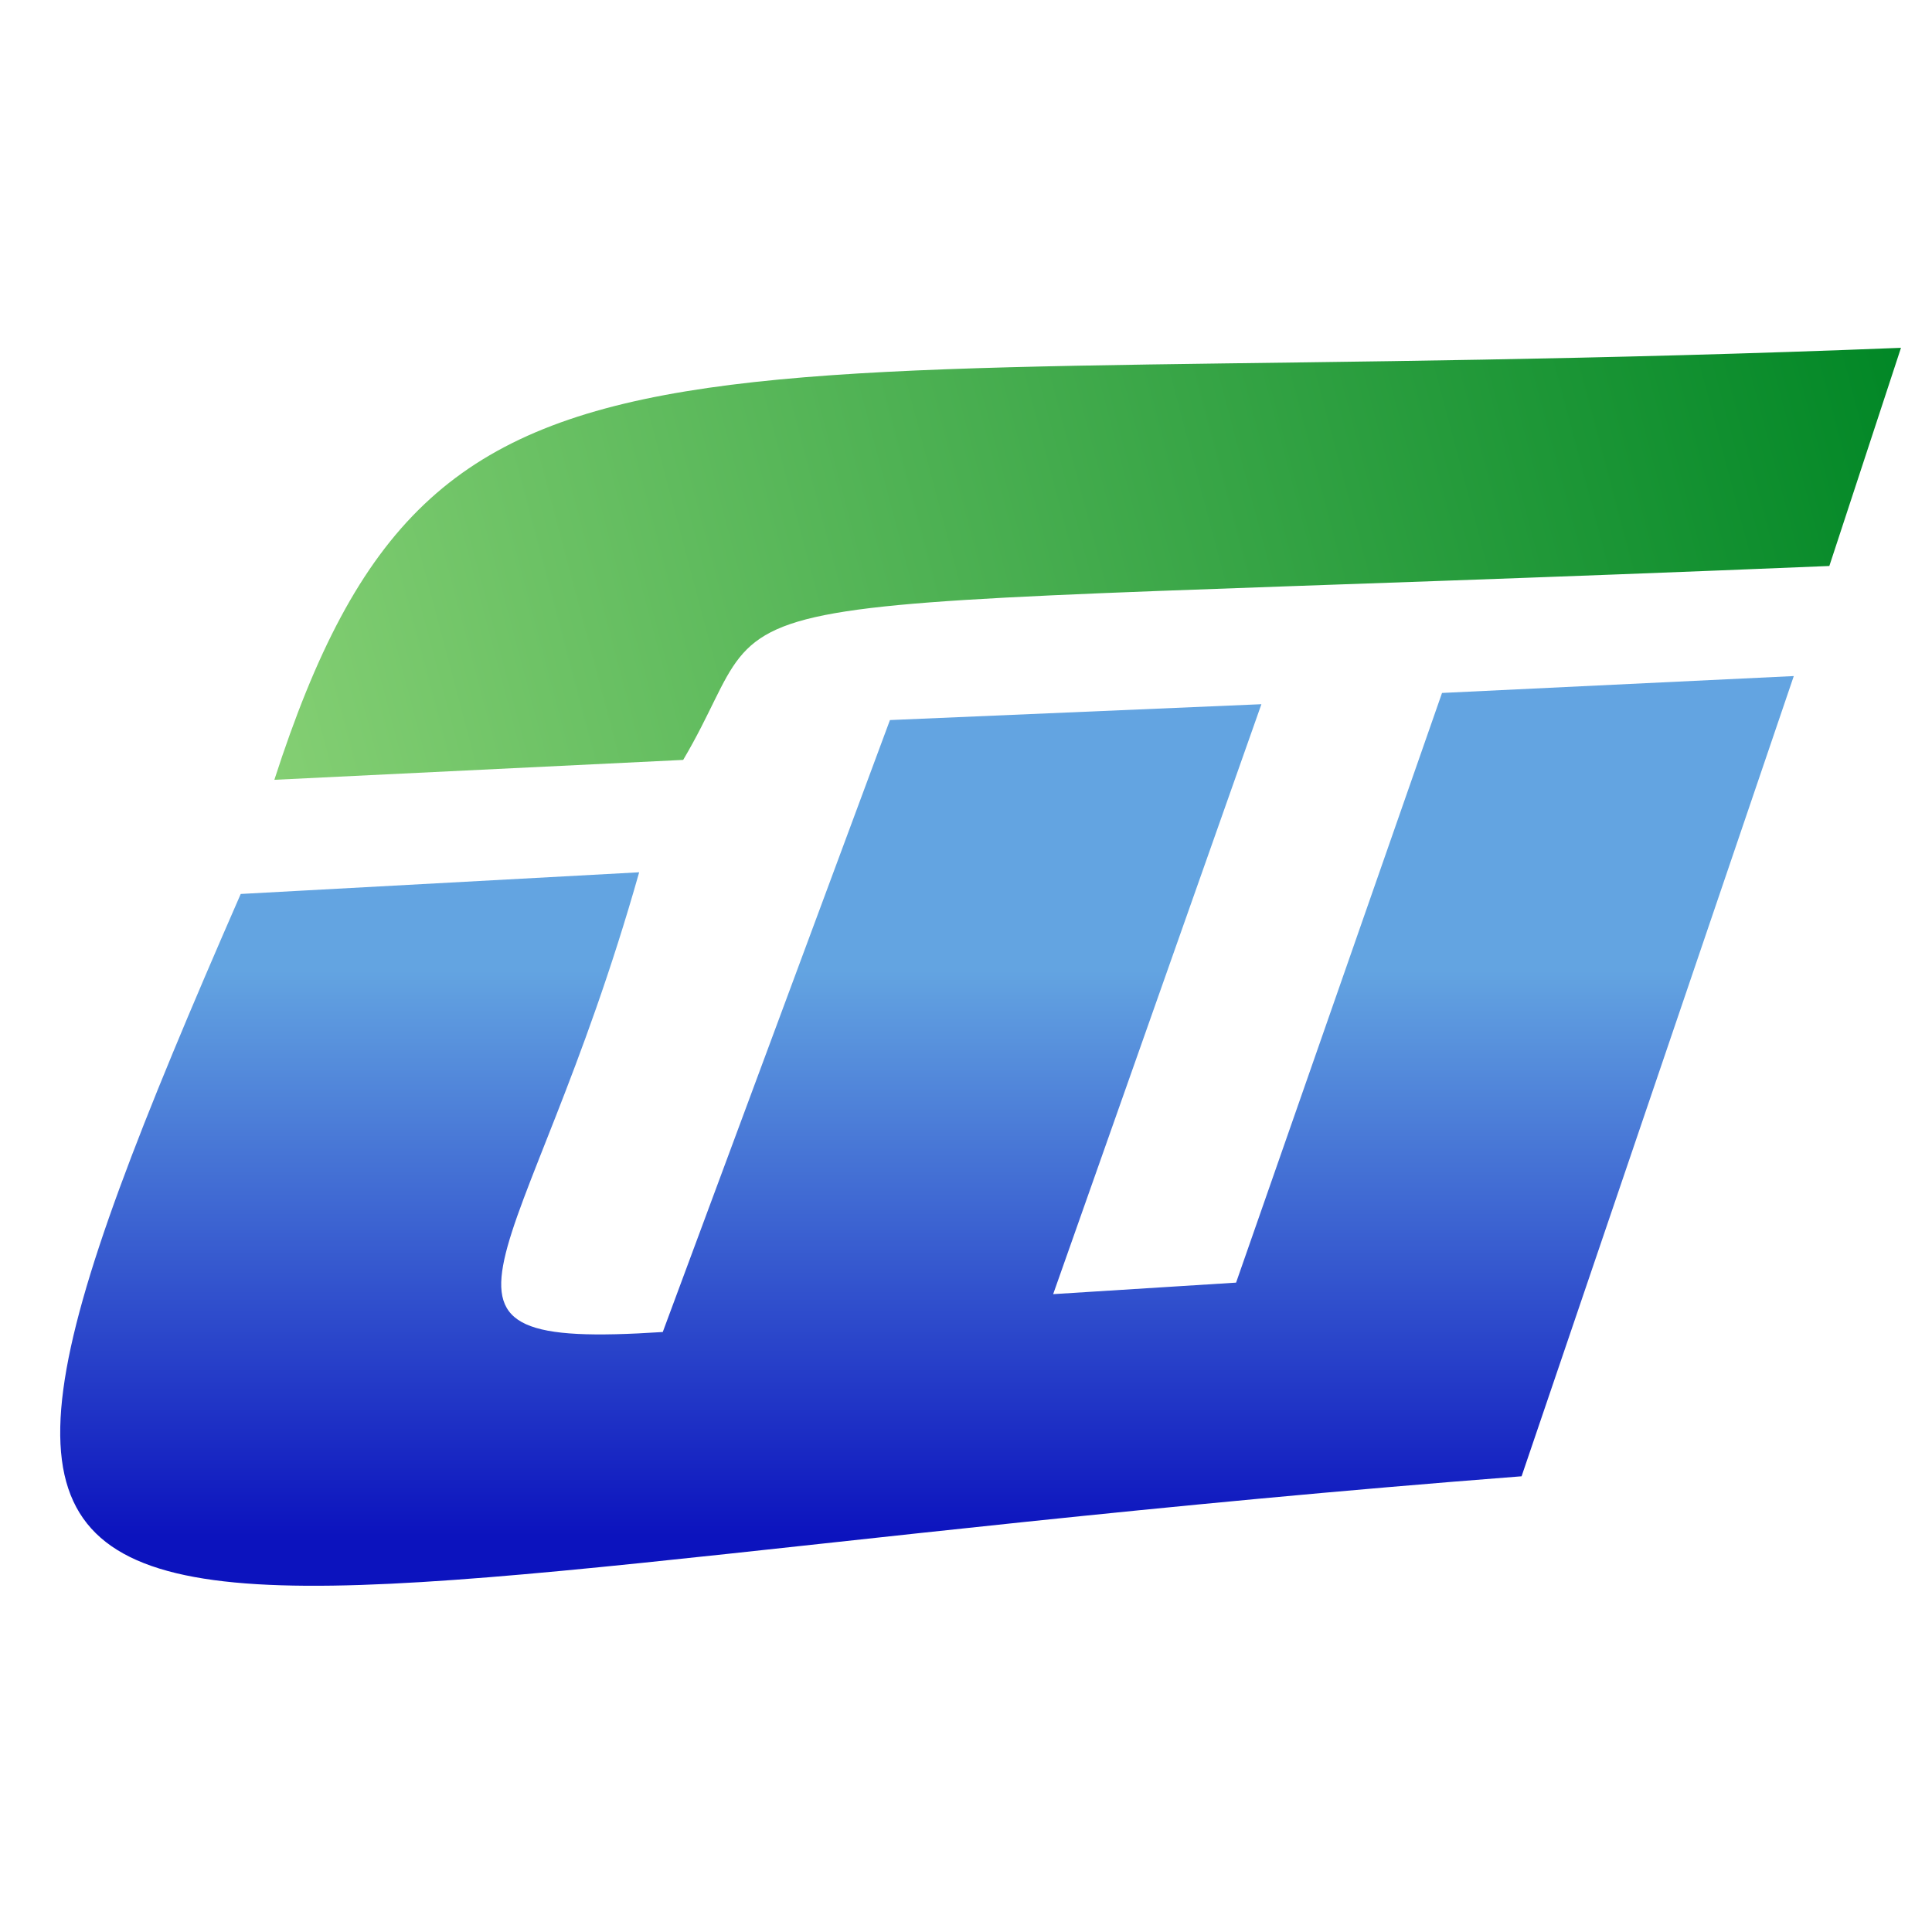 <svg height="437" viewBox="0 0 437 437" width="437" xmlns="http://www.w3.org/2000/svg" xmlns:xlink="http://www.w3.org/1999/xlink"><linearGradient id="a" gradientUnits="userSpaceOnUse" x1="180.888" x2="180.888" y1="341.505" y2="213.418"><stop offset="0" stop-color="#0c13be"/><stop offset="1" stop-color="#63a4e1"/></linearGradient><linearGradient id="b" gradientUnits="userSpaceOnUse" x1="56.056" x2="423.983" y1="170.384" y2="72.674"><stop offset="0" stop-color="#84cf73"/><stop offset="1" stop-color="#018726"/></linearGradient><filter id="c" color-interpolation-filters="sRGB"><feFlood flood-opacity=".659" result="flood"/><feComposite in="flood" in2="SourceGraphic" operator="in" result="composite1"/><feGaussianBlur in="composite1" result="blur" stdDeviation="3"/><feOffset dx="6" dy="6" result="offset"/><feComposite in="SourceGraphic" in2="offset" operator="over" result="composite2"/></filter><filter id="d" color-interpolation-filters="sRGB"><feFlood flood-opacity=".659" result="flood"/><feComposite in="flood" in2="SourceGraphic" operator="in" result="composite1"/><feGaussianBlur in="composite1" result="blur" stdDeviation="3"/><feOffset dx="6" dy="6" result="offset"/><feComposite in="SourceGraphic" in2="offset" operator="over" result="composite2"/></filter><path d="m56.056 170.384 92.473-4.501c25.041-42.39-13.342-32.572 259.251-43.863l16.203-49.346c-279.532 11.143-330.712-17.476-367.926 97.71z" fill="url(#b)" filter="url(#d)"/><path d="m48.448 196.207 90.125-4.904c-25.655 90.724-57.457 108.084 5.338 103.984l51.385-138.414 84.021-3.588-47.102 133.438 41.374-2.604 46.582-133.38 79.565-3.819-61.569 181.003c-334.256 25.845-380.718 76.495-289.718-131.716z" fill="url(#a)" filter="url(#c)"/></svg>